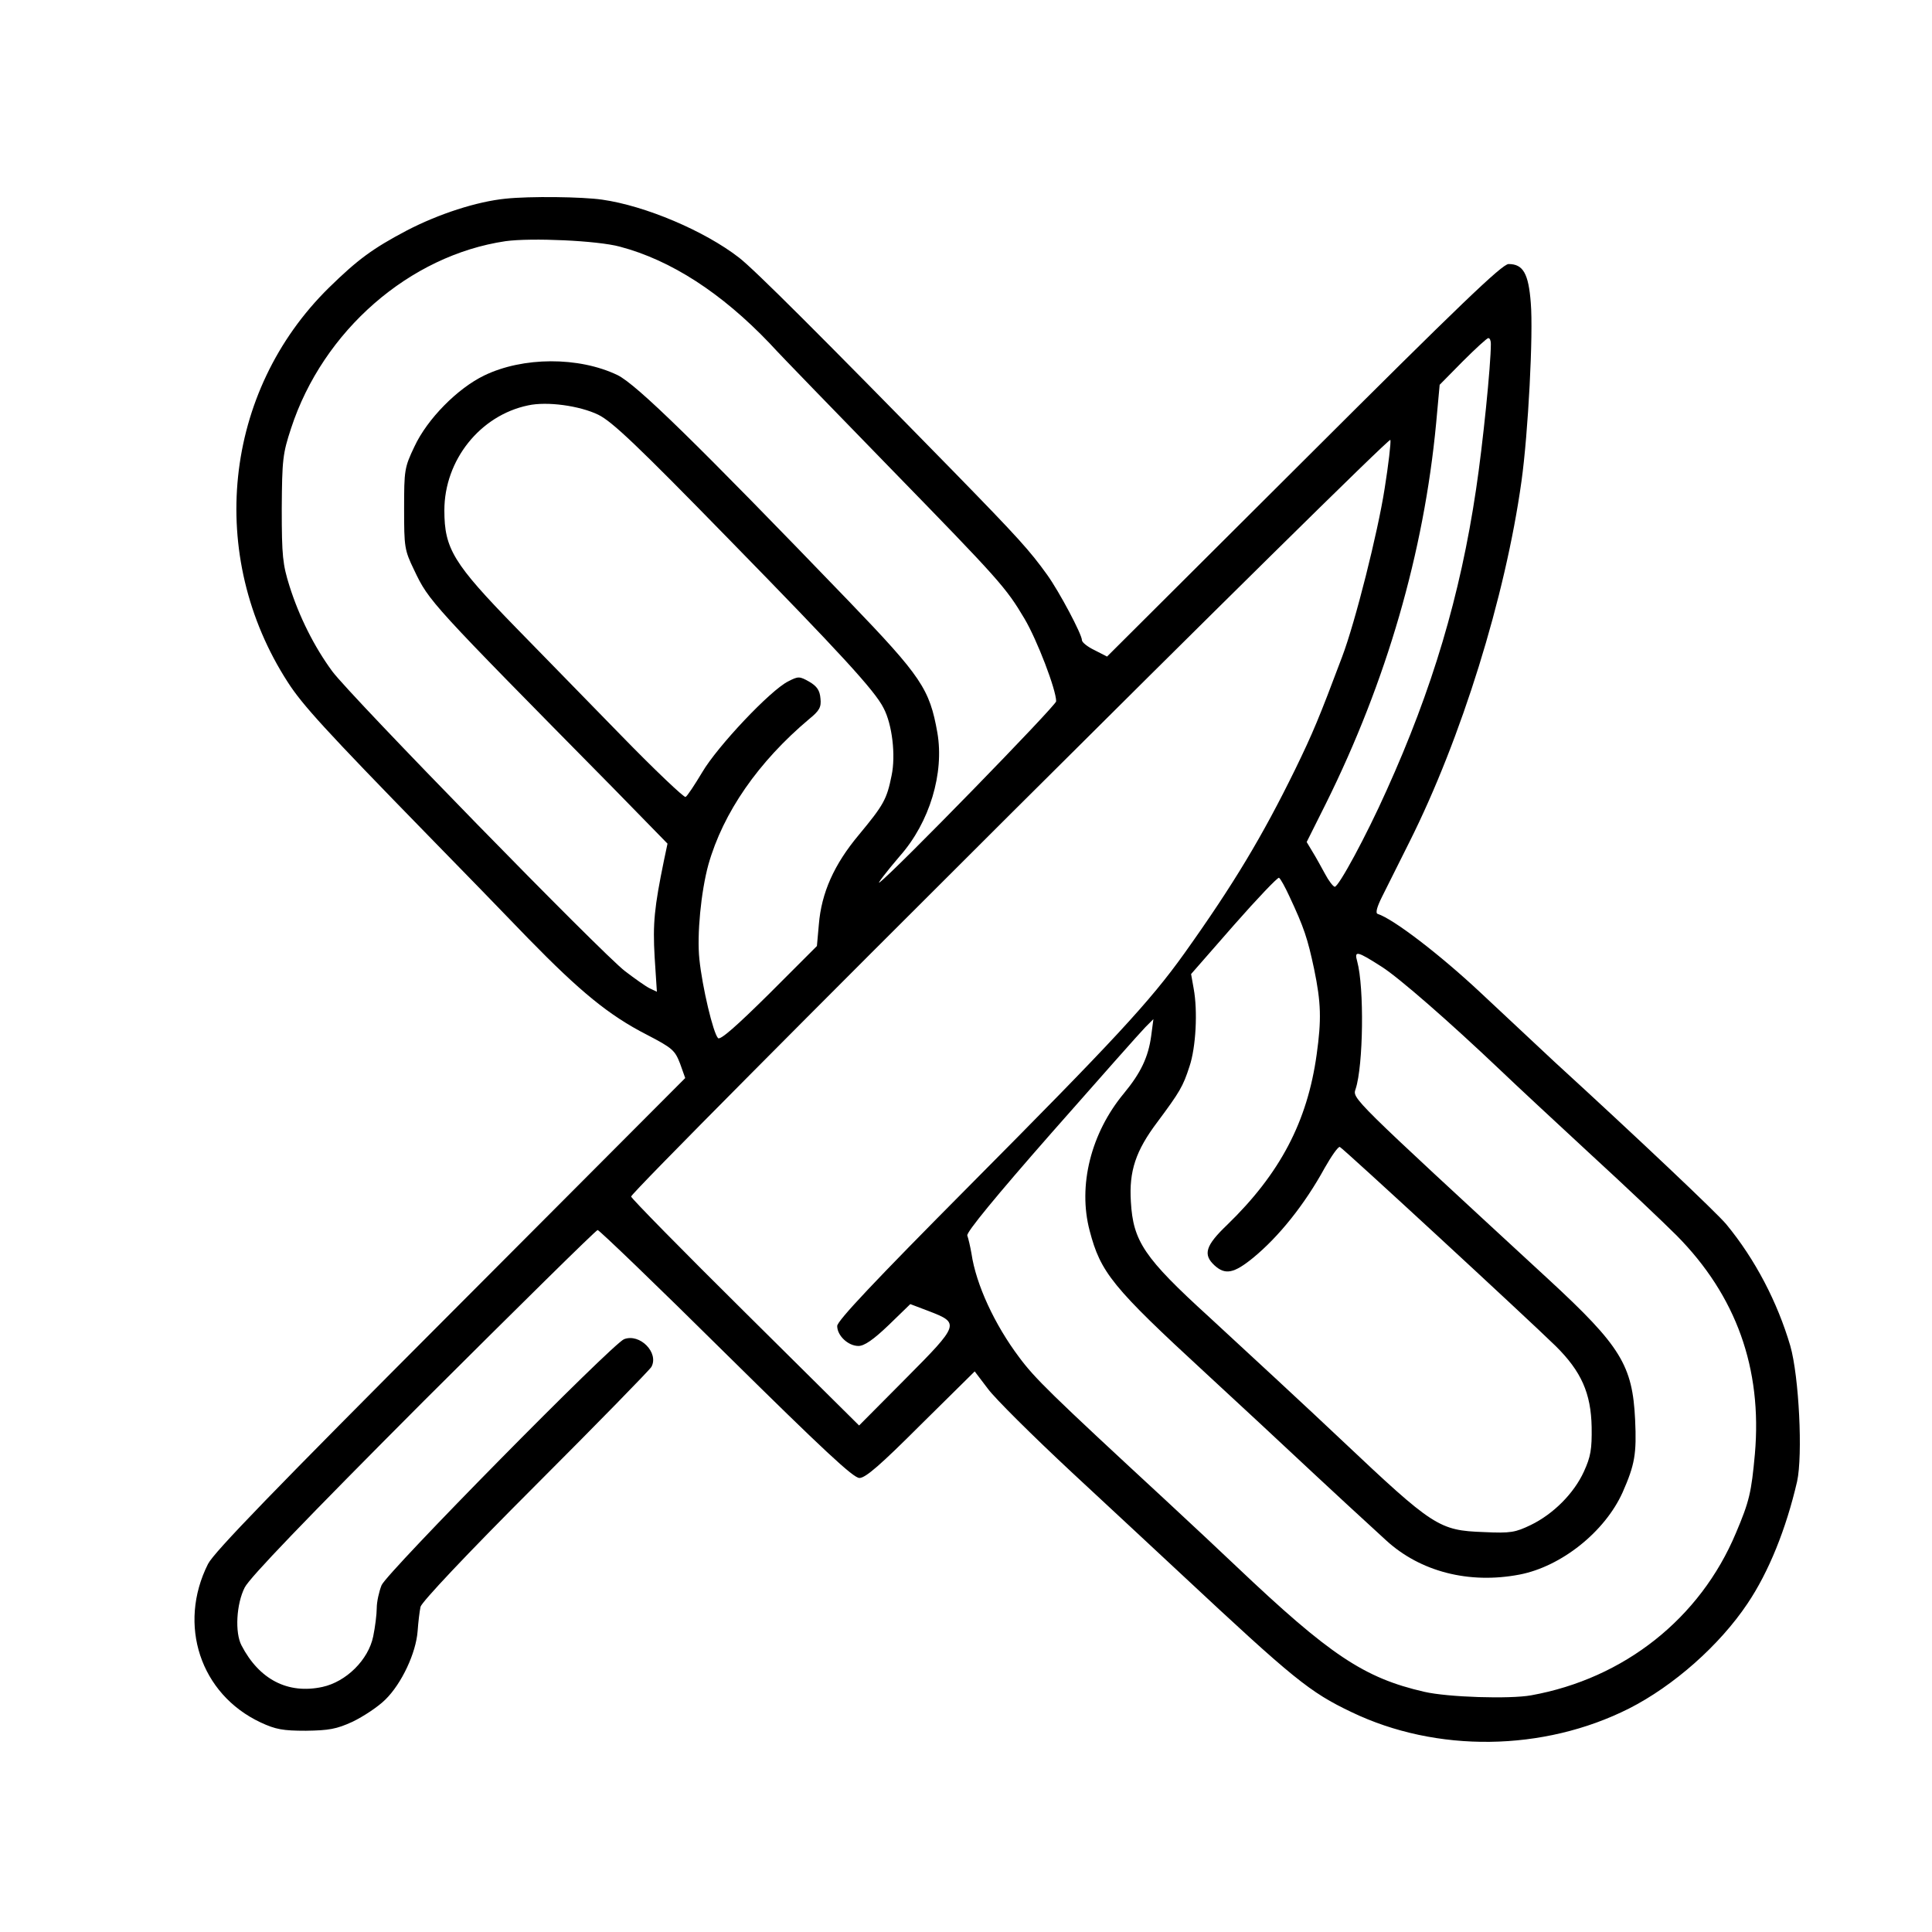 <?xml version="1.0" standalone="no"?>
<!DOCTYPE svg PUBLIC "-//W3C//DTD SVG 20010904//EN"
 "http://www.w3.org/TR/2001/REC-SVG-20010904/DTD/svg10.dtd">
<svg version="1.0" xmlns="http://www.w3.org/2000/svg"
 width="600pt" height="600pt" viewBox="0 0 600 600"
 preserveAspectRatio="xMidYMid meet">
<g transform="translate(0,600) scale(0.1,-0.1)"
fill="#000000" stroke="none">
<path d="M1570 5383 c-89 -9 -207 -47 -307 -99 -106 -56 -152 -90 -241 -177
-329 -323 -382 -833 -128 -1226 45 -70 116 -148 436 -476 97 -99 236 -242 310
-319 162 -166 251 -239 368 -299 81 -42 88 -49 104 -90 l16 -45 -728 -730
c-549 -550 -735 -742 -754 -779 -95 -189 -24 -404 163 -492 47 -22 70 -26 141
-26 71 1 95 5 145 28 33 16 79 46 102 69 50 49 95 144 100 213 2 28 6 61 9 75
4 15 138 158 357 377 193 193 355 359 360 368 24 44 -36 105 -85 86 -38 -16
-736 -724 -753 -764 -8 -20 -15 -52 -15 -71 0 -19 -5 -59 -11 -88 -15 -73 -84
-141 -158 -157 -107 -23 -196 23 -251 129 -21 40 -16 129 10 180 16 31 188
210 555 578 293 292 536 532 541 532 5 0 185 -173 399 -385 302 -298 395 -385
414 -385 19 0 66 41 191 166 l167 165 41 -54 c22 -30 139 -146 259 -258 120
-111 274 -255 343 -319 348 -325 397 -365 527 -427 264 -127 596 -123 862 11
138 70 281 196 368 326 66 98 120 232 154 379 18 82 6 326 -21 421 -40 136
-109 269 -199 378 -28 34 -274 267 -533 504 -30 28 -167 156 -233 218 -122
114 -267 226 -317 242 -7 3 -1 23 14 53 14 28 52 104 85 170 161 321 298 761
348 1120 21 150 37 459 29 554 -7 92 -24 121 -69 121 -20 0 -155 -130 -636
-610 l-611 -609 -39 20 c-21 10 -39 24 -39 31 0 18 -70 150 -108 203 -54 75
-88 113 -290 320 -410 419 -619 628 -667 665 -107 83 -291 161 -425 180 -62 9
-225 11 -300 3z m355 -149 c159 -42 316 -144 465 -300 40 -44 210 -218 376
-389 337 -346 358 -369 416 -467 39 -66 98 -220 98 -256 0 -13 -503 -529 -548
-562 -11 -9 21 33 63 82 92 104 138 257 116 383 -24 135 -49 173 -274 407
-475 493 -659 673 -719 703 -121 58 -294 57 -414 -1 -83 -40 -177 -135 -217
-221 -31 -65 -32 -73 -32 -193 0 -119 1 -128 31 -190 47 -99 50 -101 618 -677
l169 -173 -11 -52 c-30 -146 -35 -196 -29 -300 l7 -108 -23 11 c-12 6 -46 30
-76 53 -71 54 -852 854 -909 931 -56 76 -103 170 -133 265 -21 67 -24 93 -24
240 1 153 3 171 29 250 99 303 368 537 666 581 80 11 285 2 355 -17z m2705
-302 c0 -66 -25 -313 -46 -452 -49 -330 -136 -621 -278 -935 -63 -141 -149
-300 -161 -299 -5 1 -19 19 -30 40 -12 22 -29 53 -39 69 l-18 30 60 120 c188
379 304 779 342 1180 l11 120 72 73 c39 39 75 72 79 72 5 0 8 -8 8 -18z
m-2772 -220 c43 -21 122 -96 405 -386 348 -356 454 -471 481 -525 27 -51 38
-147 25 -209 -15 -75 -25 -92 -102 -185 -77 -92 -116 -180 -124 -278 l-6 -67
-148 -148 c-101 -100 -152 -145 -159 -138 -15 15 -49 158 -58 245 -8 76 5 210
28 294 46 162 155 319 313 452 32 26 38 37 35 64 -2 25 -11 38 -35 52 -30 17
-34 17 -65 1 -55 -27 -220 -202 -267 -282 -24 -40 -47 -75 -52 -77 -4 -3 -95
83 -201 192 -106 109 -253 259 -326 334 -194 199 -222 245 -222 364 0 156 111
295 260 326 59 13 160 -1 218 -29z m2442 -230 c-21 -135 -91 -414 -132 -522
-71 -189 -91 -237 -146 -350 -101 -206 -190 -355 -344 -571 -108 -151 -219
-270 -670 -724 -291 -293 -408 -417 -408 -433 0 -30 34 -62 66 -62 18 0 46 19
94 65 l67 65 58 -22 c96 -37 95 -41 -72 -209 l-145 -146 -354 351 c-195 193
-354 355 -354 360 0 19 2355 2365 2358 2350 2 -8 -6 -77 -18 -152z m-296
-1265 c46 -98 57 -132 77 -226 22 -106 23 -158 8 -266 -29 -209 -114 -370
-278 -529 -67 -64 -76 -92 -39 -126 33 -30 60 -25 120 24 79 65 159 164 222
279 21 37 42 67 47 65 9 -3 582 -532 670 -618 80 -79 110 -147 112 -252 1 -69
-3 -92 -24 -138 -31 -68 -95 -132 -165 -166 -48 -23 -62 -26 -146 -22 -139 5
-156 16 -443 287 -81 77 -323 301 -410 381 -202 184 -236 235 -243 358 -6 95
15 158 82 247 70 94 80 111 100 173 20 59 26 172 13 242 l-8 45 133 152 c73
83 136 149 140 147 5 -3 19 -29 32 -57z m288 -220 c53 -34 207 -168 368 -321
47 -45 173 -162 280 -261 107 -98 227 -212 267 -252 185 -187 266 -413 243
-678 -11 -120 -17 -147 -59 -246 -111 -265 -347 -452 -636 -504 -67 -12 -259
-6 -332 11 -187 43 -293 114 -583 389 -41 39 -140 132 -220 206 -358 331 -406
378 -455 444 -76 101 -134 226 -148 322 -4 23 -10 48 -13 56 -3 10 88 121 261
318 147 167 278 315 292 329 l25 25 -7 -53 c-9 -65 -32 -114 -85 -178 -102
-123 -143 -286 -106 -426 34 -130 70 -175 361 -443 129 -119 204 -189 340
-316 62 -58 122 -113 220 -203 106 -97 257 -136 414 -106 130 25 265 133 320
255 38 86 44 120 39 226 -8 169 -45 229 -268 435 -618 570 -610 562 -600 592
24 73 27 315 5 396 -10 35 -1 33 77 -17z"/>
</g>
</svg>
